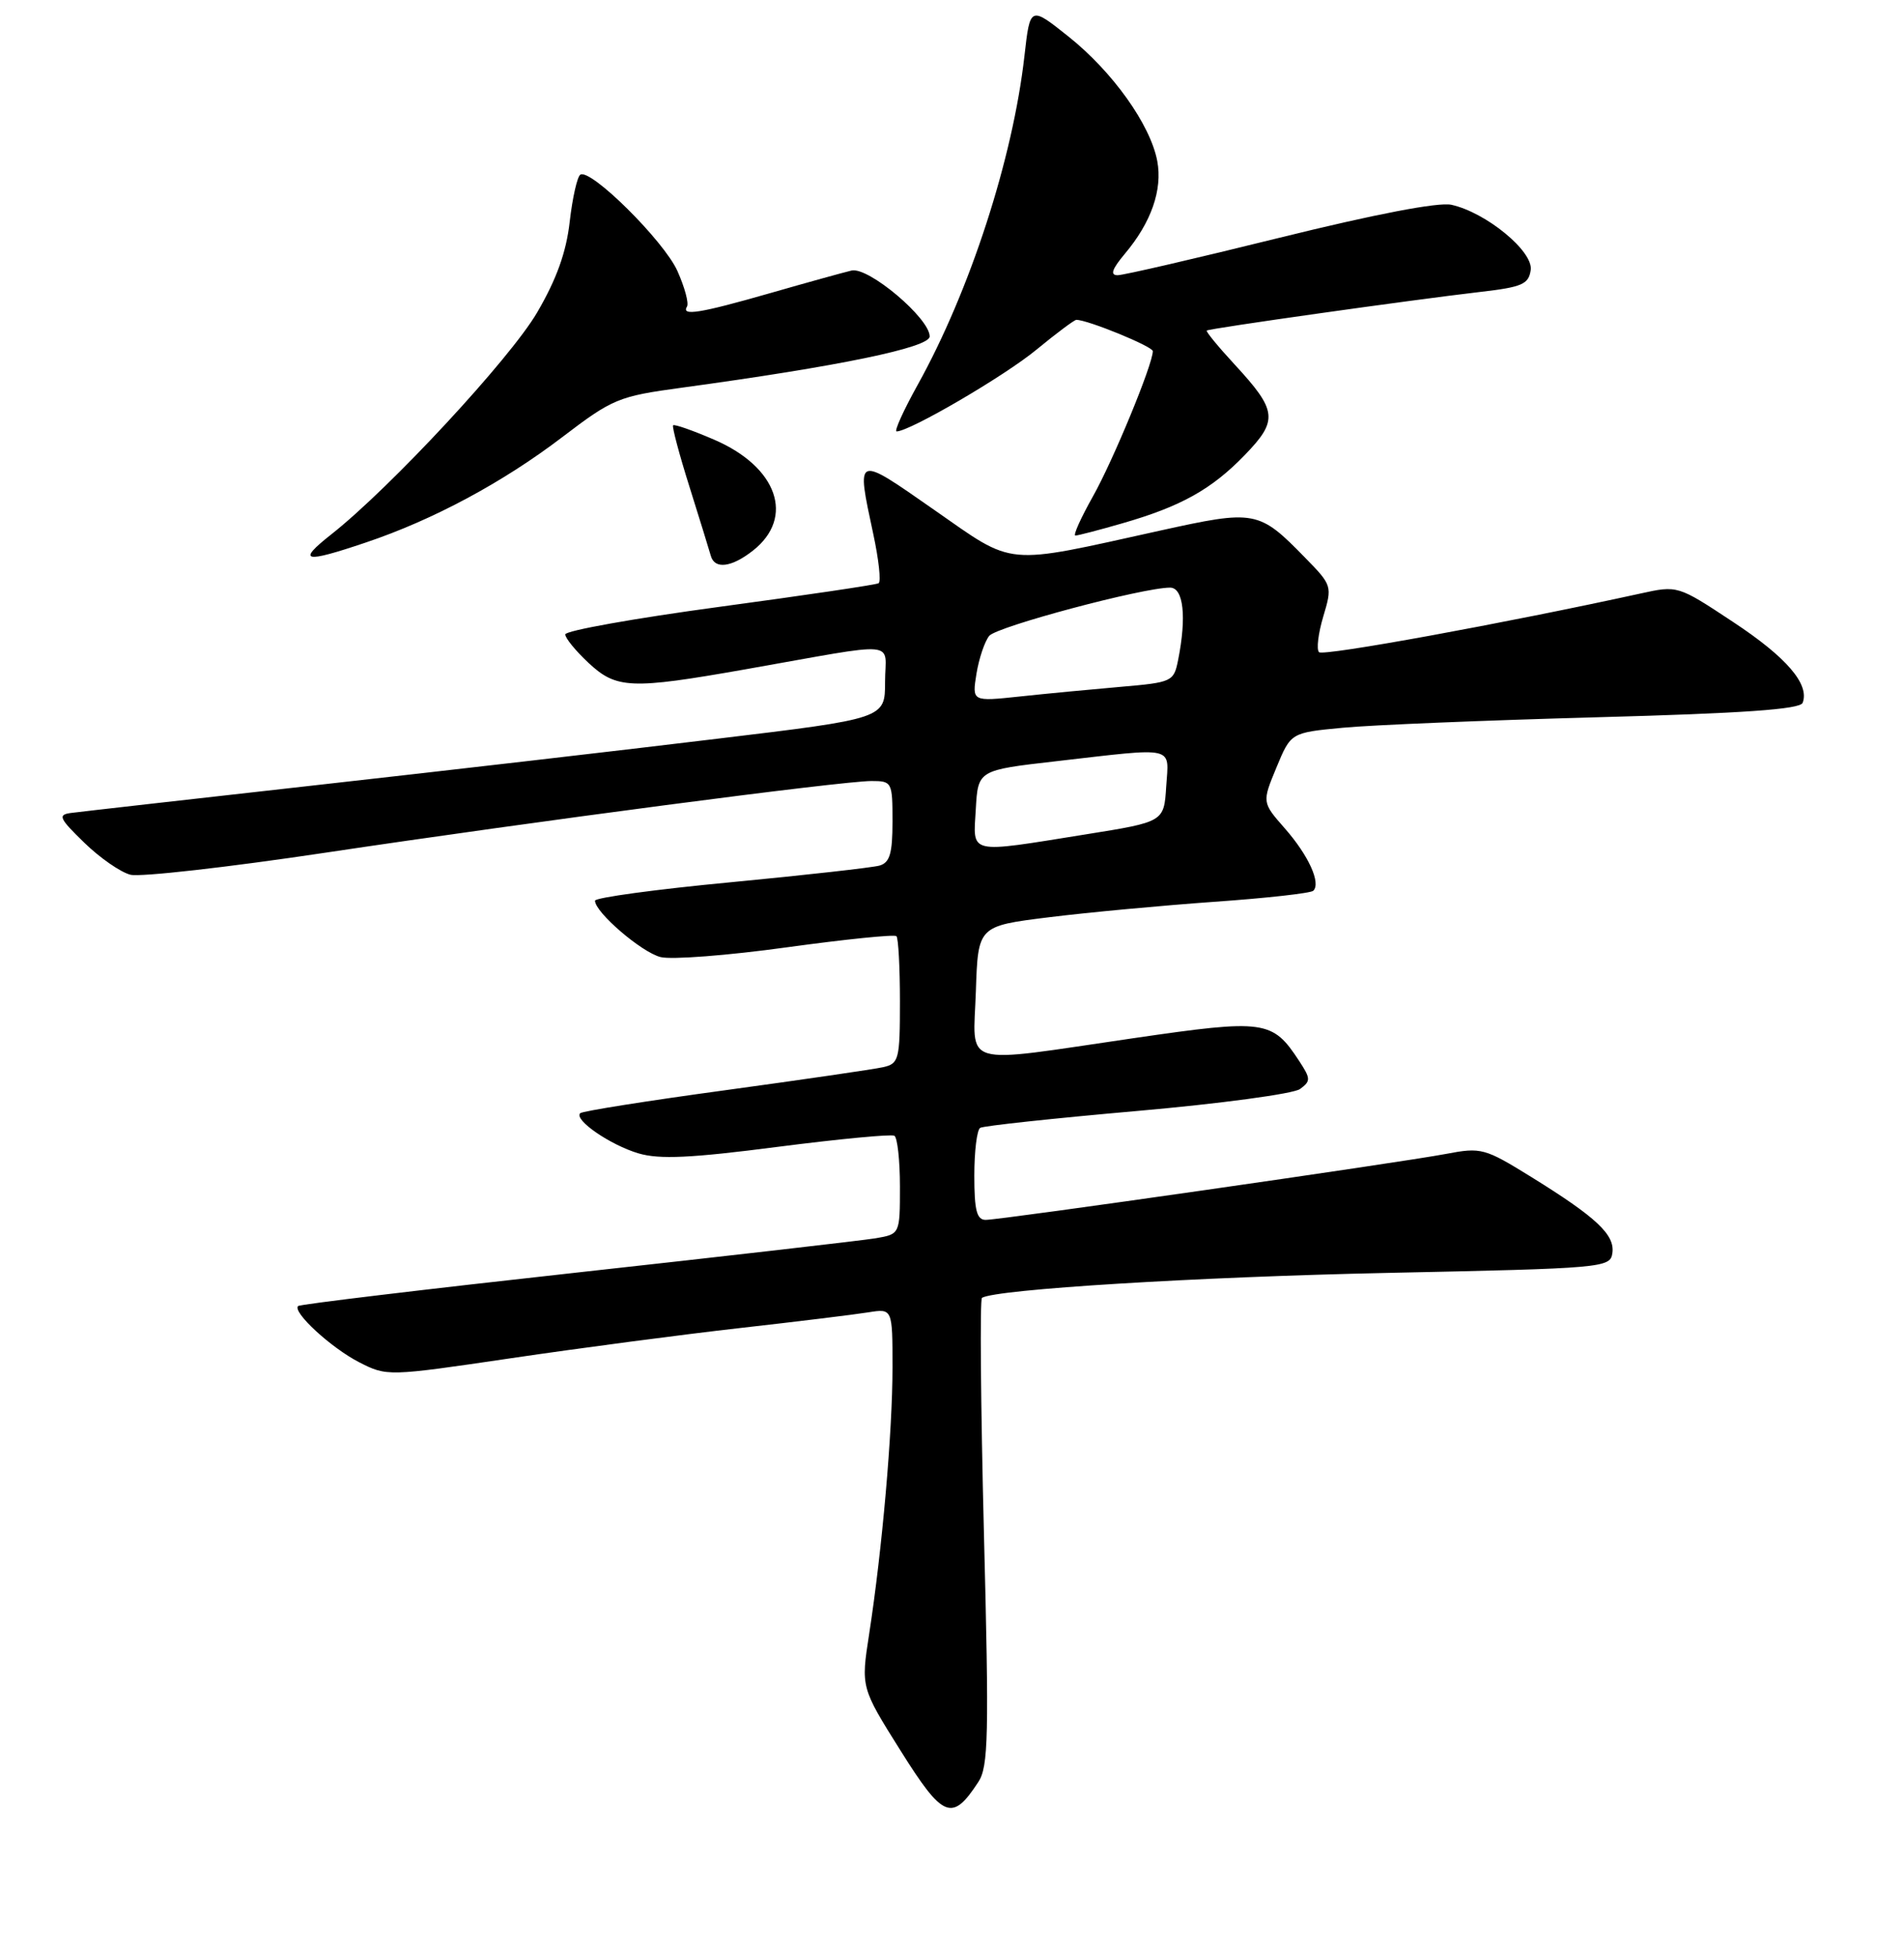 <?xml version="1.0" encoding="UTF-8" standalone="no"?>
<!DOCTYPE svg PUBLIC "-//W3C//DTD SVG 1.1//EN" "http://www.w3.org/Graphics/SVG/1.1/DTD/svg11.dtd" >
<svg xmlns="http://www.w3.org/2000/svg" xmlns:xlink="http://www.w3.org/1999/xlink" version="1.1" viewBox="0 0 256 263">
 <g >
 <path fill="currentColor"
d=" M 131.54 239.57 C 132.90 237.51 132.99 233.35 132.29 206.01 C 131.86 188.85 131.74 174.66 132.03 174.48 C 133.89 173.33 160.94 171.67 186.50 171.13 C 215.68 170.52 216.51 170.44 216.79 168.46 C 217.14 166.00 214.66 163.67 205.93 158.26 C 199.61 154.35 199.16 154.23 194.43 155.13 C 188.16 156.32 134.58 164.00 132.53 164.00 C 131.33 164.00 131.00 162.73 131.00 158.06 C 131.00 154.79 131.35 151.90 131.79 151.63 C 132.22 151.36 141.71 150.34 152.88 149.36 C 164.05 148.38 173.91 147.05 174.79 146.41 C 176.25 145.34 176.24 145.02 174.68 142.64 C 171.08 137.14 170.08 137.00 152.50 139.56 C 128.75 143.02 130.87 143.65 131.21 133.25 C 131.50 124.50 131.50 124.50 141.00 123.32 C 146.22 122.67 156.23 121.74 163.24 121.24 C 170.25 120.75 176.26 120.08 176.58 119.75 C 177.63 118.71 175.93 114.99 172.75 111.37 C 169.68 107.87 169.68 107.87 171.62 103.19 C 173.56 98.50 173.56 98.50 180.53 97.84 C 184.36 97.47 199.74 96.84 214.70 96.43 C 234.37 95.90 242.03 95.36 242.37 94.49 C 243.33 91.99 240.21 88.36 233.01 83.61 C 225.57 78.69 225.57 78.69 220.53 79.80 C 202.36 83.78 177.92 88.25 177.35 87.68 C 176.98 87.32 177.24 85.15 177.92 82.88 C 179.14 78.80 179.11 78.69 175.50 75.00 C 169.25 68.59 168.77 68.51 155.91 71.35 C 134.77 76.02 136.57 76.19 125.58 68.53 C 114.97 61.13 115.12 61.07 117.41 71.77 C 118.15 75.21 118.48 78.20 118.13 78.41 C 117.78 78.62 108.16 80.04 96.75 81.58 C 85.34 83.12 76.00 84.79 76.00 85.29 C 76.00 85.79 77.40 87.50 79.11 89.10 C 82.87 92.62 84.80 92.70 100.13 90.00 C 121.44 86.24 119.00 86.02 119.00 91.67 C 119.00 96.60 119.00 96.60 96.40 99.32 C 83.98 100.83 59.79 103.62 42.65 105.54 C 25.52 107.46 10.60 109.15 9.50 109.30 C 7.75 109.54 7.97 110.03 11.32 113.28 C 13.42 115.33 16.22 117.27 17.54 117.60 C 18.86 117.93 30.64 116.60 43.72 114.64 C 71.83 110.43 113.19 105.00 117.18 105.00 C 119.93 105.00 120.00 105.14 120.00 110.43 C 120.00 114.75 119.64 115.97 118.25 116.37 C 117.29 116.64 108.29 117.65 98.25 118.61 C 88.21 119.56 80.00 120.68 80.00 121.09 C 80.00 122.65 86.26 128.03 88.82 128.67 C 90.28 129.04 97.91 128.45 105.77 127.36 C 113.63 126.28 120.27 125.60 120.53 125.86 C 120.79 126.12 121.00 130.07 121.00 134.65 C 121.00 142.45 120.86 142.99 118.75 143.47 C 117.51 143.75 107.95 145.14 97.51 146.57 C 87.06 147.99 78.29 149.38 78.01 149.66 C 77.13 150.55 82.05 153.93 85.85 155.06 C 88.67 155.89 92.90 155.69 104.50 154.19 C 112.75 153.13 119.84 152.45 120.25 152.69 C 120.66 152.92 121.00 156.00 121.00 159.51 C 121.00 165.91 121.00 165.91 117.75 166.47 C 115.96 166.77 97.85 168.85 77.50 171.09 C 57.16 173.33 40.32 175.35 40.08 175.58 C 39.28 176.38 44.50 181.19 48.27 183.13 C 52.03 185.05 52.10 185.05 68.77 182.59 C 77.97 181.23 91.80 179.41 99.50 178.54 C 107.20 177.67 114.96 176.72 116.75 176.43 C 120.00 175.91 120.00 175.91 120.00 183.85 C 120.00 192.50 118.61 208.35 116.86 219.68 C 115.75 226.86 115.75 226.86 121.08 235.35 C 126.82 244.50 128.01 244.97 131.54 239.57 Z  M 101.24 74.02 C 106.91 69.56 104.53 62.77 96.02 59.11 C 93.15 57.87 90.67 57.00 90.50 57.18 C 90.34 57.36 91.33 61.10 92.72 65.50 C 94.10 69.90 95.39 74.06 95.58 74.75 C 96.10 76.57 98.37 76.28 101.24 74.02 Z  M 49.17 72.94 C 58.22 69.90 67.61 64.86 75.61 58.76 C 82.38 53.60 83.15 53.28 91.61 52.13 C 112.82 49.24 125.00 46.72 125.00 45.23 C 125.00 42.79 116.77 35.85 114.50 36.37 C 113.40 36.63 108.45 38.00 103.51 39.42 C 94.09 42.12 91.56 42.53 92.37 41.21 C 92.64 40.77 92.06 38.62 91.08 36.43 C 89.27 32.39 79.42 22.62 78.03 23.48 C 77.61 23.74 76.97 26.59 76.60 29.80 C 76.14 33.91 74.83 37.54 72.22 42.01 C 68.59 48.22 52.52 65.55 44.52 71.86 C 39.87 75.53 40.82 75.76 49.17 72.94 Z  M 150.85 70.37 C 158.76 68.10 162.89 65.80 167.35 61.19 C 171.89 56.50 171.75 55.23 165.98 48.98 C 163.79 46.61 162.11 44.56 162.25 44.44 C 162.55 44.16 189.79 40.32 199.00 39.25 C 204.66 38.60 205.54 38.21 205.81 36.30 C 206.17 33.79 199.81 28.56 195.14 27.53 C 193.40 27.15 184.88 28.79 172.05 31.96 C 160.86 34.73 151.06 37.00 150.27 37.00 C 149.23 37.00 149.51 36.19 151.23 34.13 C 154.79 29.91 156.32 25.52 155.60 21.66 C 154.68 16.77 149.61 9.66 143.67 4.92 C 138.50 0.80 138.50 0.80 137.74 7.52 C 136.18 21.34 130.41 39.10 123.38 51.75 C 121.47 55.19 120.20 58.00 120.55 58.00 C 122.32 58.00 135.12 50.52 139.38 46.99 C 142.04 44.80 144.45 43.00 144.72 43.00 C 146.26 43.00 155.00 46.58 155.00 47.21 C 155.00 48.98 149.65 61.95 146.94 66.75 C 145.32 69.64 144.25 72.00 144.59 72.00 C 144.92 72.00 147.74 71.27 150.85 70.37 Z  M 131.20 108.77 C 131.50 103.54 131.50 103.54 142.00 102.34 C 158.29 100.47 157.16 100.21 156.80 105.75 C 156.50 110.49 156.50 110.49 146.00 112.17 C 129.97 114.74 130.84 114.94 131.20 108.77 Z  M 131.29 90.57 C 131.63 88.51 132.40 86.22 133.01 85.48 C 134.06 84.23 153.65 79.00 157.32 79.00 C 159.13 79.00 159.56 82.94 158.40 88.74 C 157.82 91.64 157.61 91.74 150.65 92.34 C 146.72 92.68 140.62 93.26 137.09 93.64 C 130.69 94.32 130.69 94.32 131.29 90.57 Z "/>
</g>
</svg>